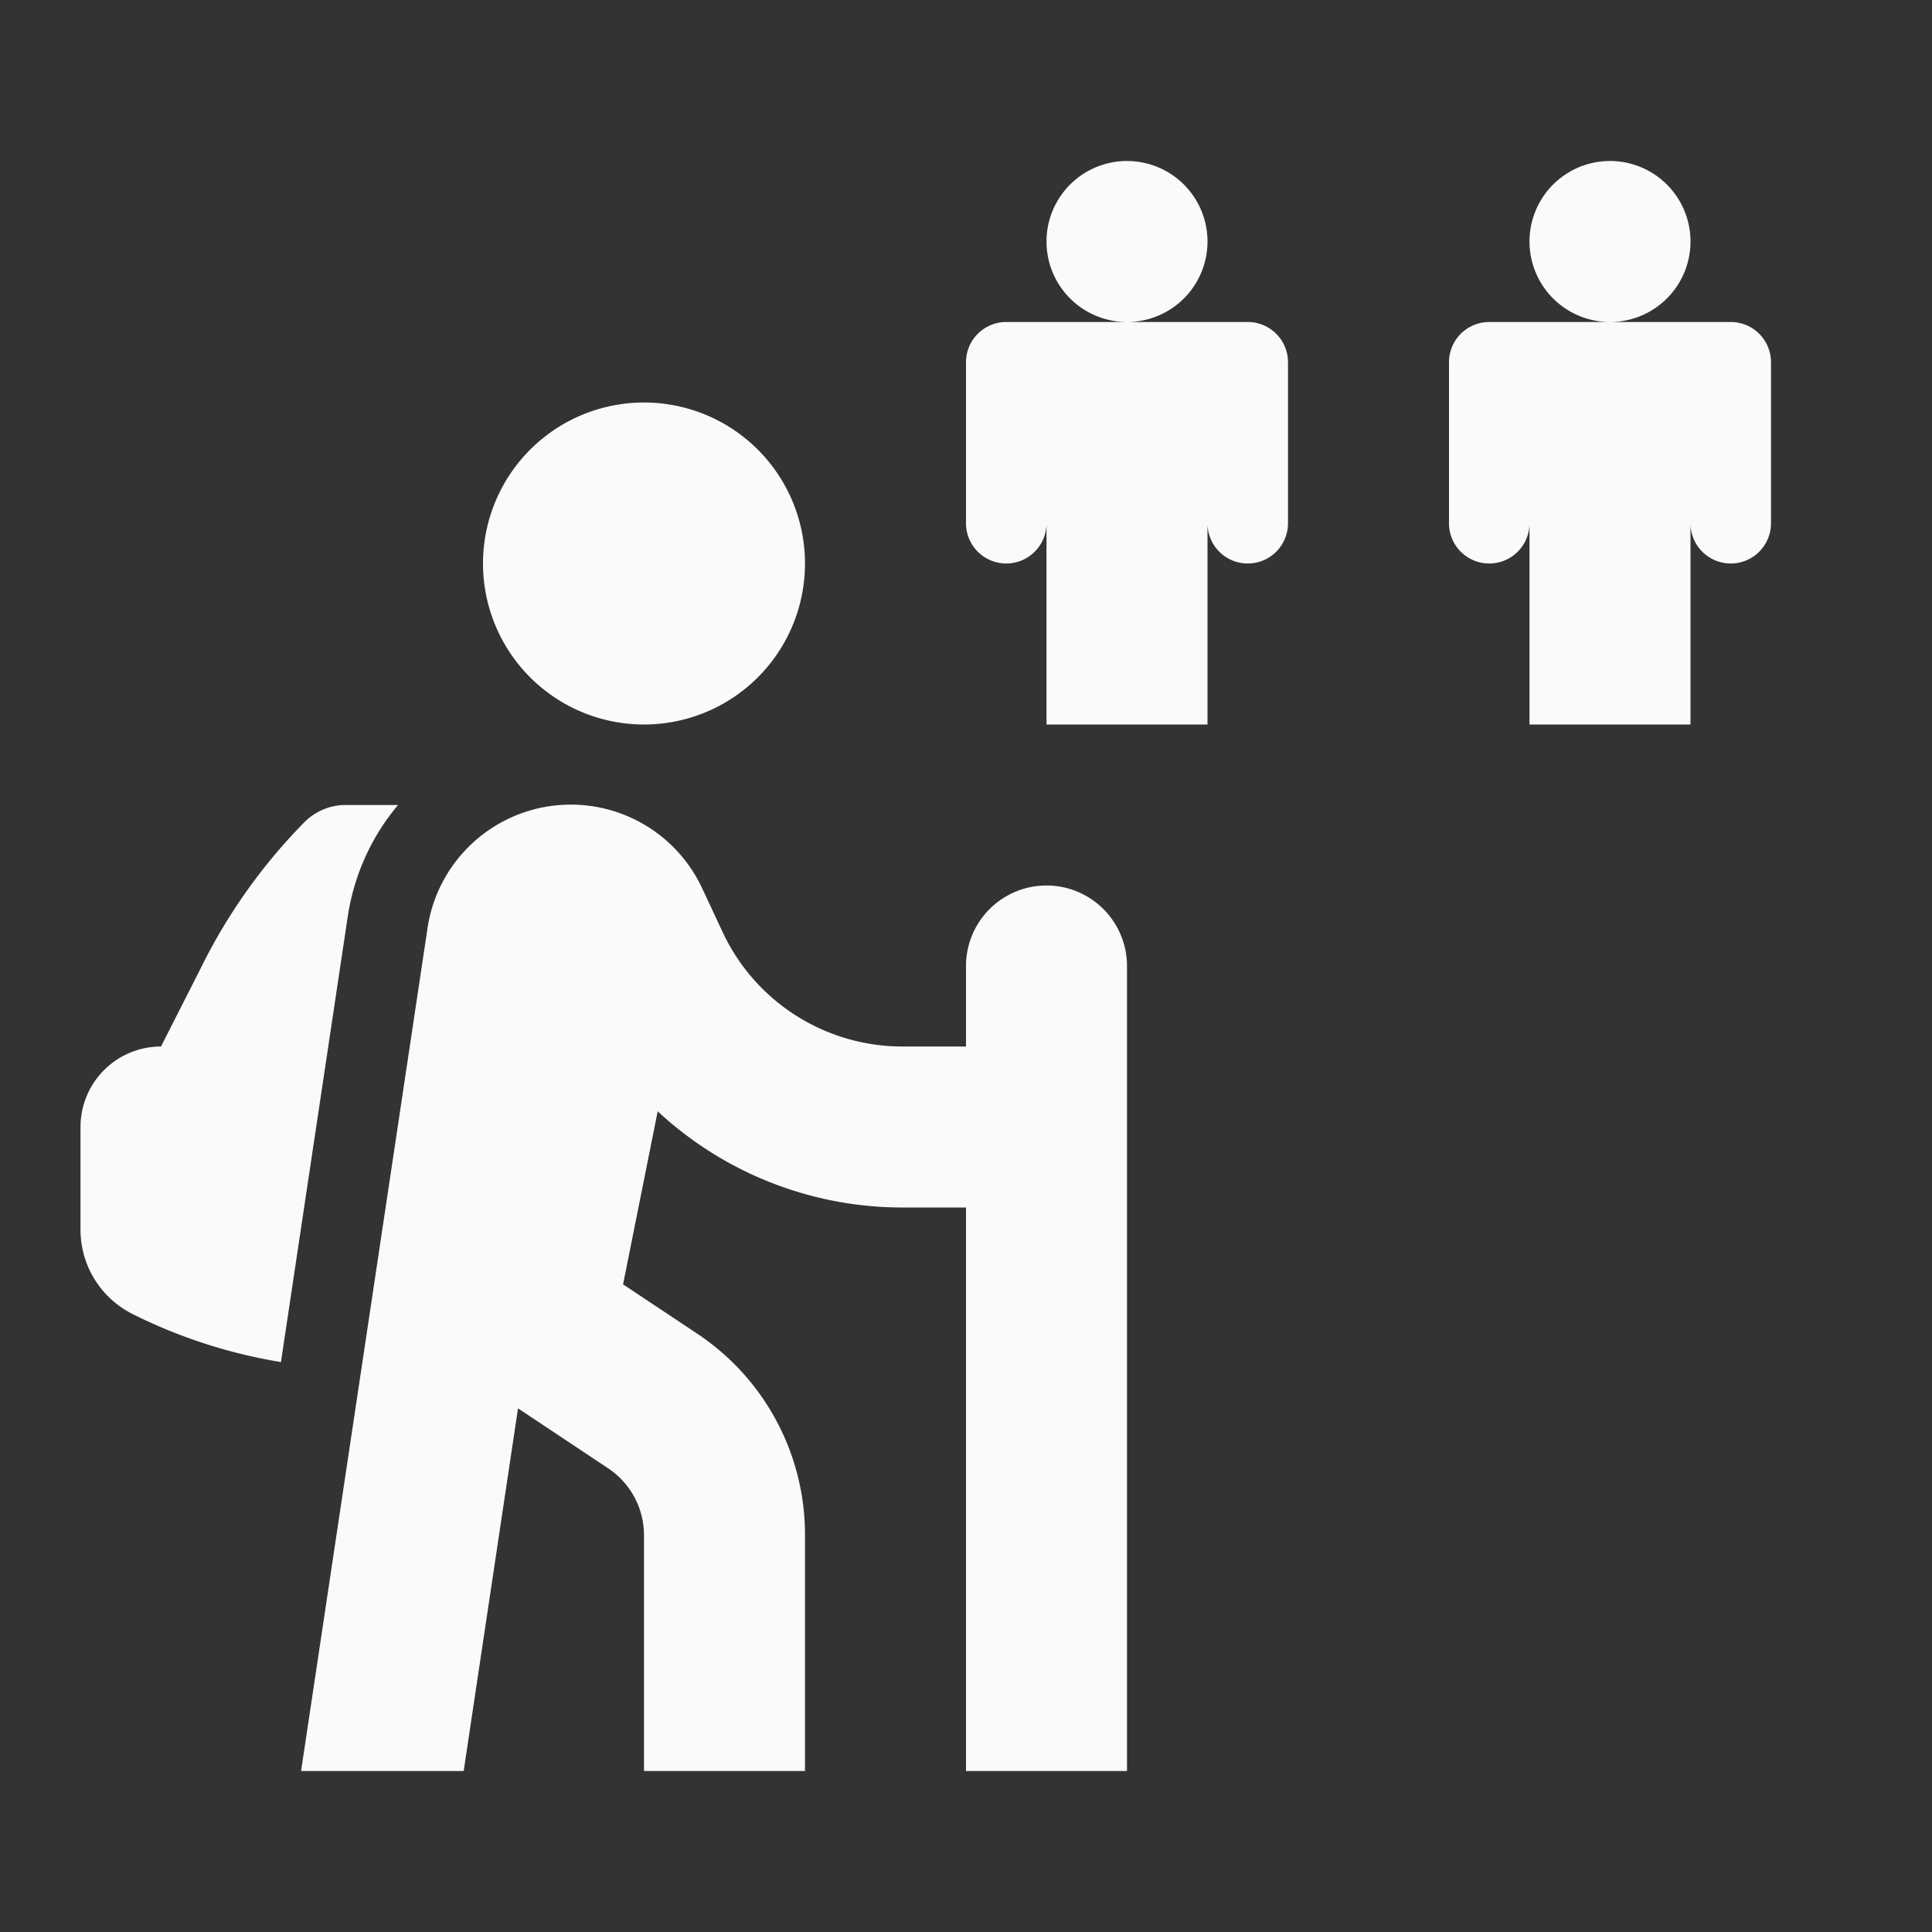 <svg xmlns="http://www.w3.org/2000/svg" width="48" height="48" viewBox="0 0 48 48" version="1.1" id="svg8" style="fill:none"><rect x="0" y="0" width="48" height="48" fill="#333333" stroke="none"/><path style="clip-rule:evenodd;fill:#fafafa;fill-opacity:1;fill-rule:evenodd" d="M30 6a2 2 0 1 1-4 0 2 2 0 0 1 4 0zm0 12v-5a1 1 0 1 0 2 0V9a1 1 0 0 0-1-1h-6a1 1 0 0 0-1 1v4a1 1 0 1 0 2 0v5z" id="path8-3"/><path style="clip-rule:evenodd;fill:#fafafa;fill-opacity:1;fill-rule:evenodd" d="M42 6a2 2 0 1 1-4 0 2 2 0 0 1 4 0zm0 12v-5a1 1 0 1 0 2 0V9a1 1 0 0 0-1-1h-6a1 1 0 0 0-1 1v4a1 1 0 1 0 2 0v5z" id="path8-6"/><path d="M16 18a4 4 0 1 0 0-8 4 4 0 0 0 0 8z" id="path2" style="fill:#fafafa;fill-opacity:1"/><path d="M7.48 44h4.04l1.35-9.01 2.24 1.49a2 2 0 0 1 .89 1.66V44h4v-5.86a6 6 0 0 0-2.67-5l-1.85-1.23.86-4.3A8.93 8.93 0 0 0 22.4 30H24v14h4V24a2 2 0 0 0-4 0v2h-1.59a4.93 4.93 0 0 1-4.46-2.85l-.5-1.07a3.6 3.6 0 0 0-6.83.99z" id="path4" style="fill:#fafafa;fill-opacity:1"/><path d="M8.64 22.77c.16-1.05.6-2 1.25-2.77H8.58c-.37 0-.73.15-.99.4A13.88 13.88 0 0 0 5 24.03L4 26a2 2 0 0 0-2 2v2.55c0 .89.5 1.7 1.3 2.1 1.16.58 2.4.98 3.68 1.19z" id="path6" style="fill:#fafafa;fill-opacity:1"/></svg>
